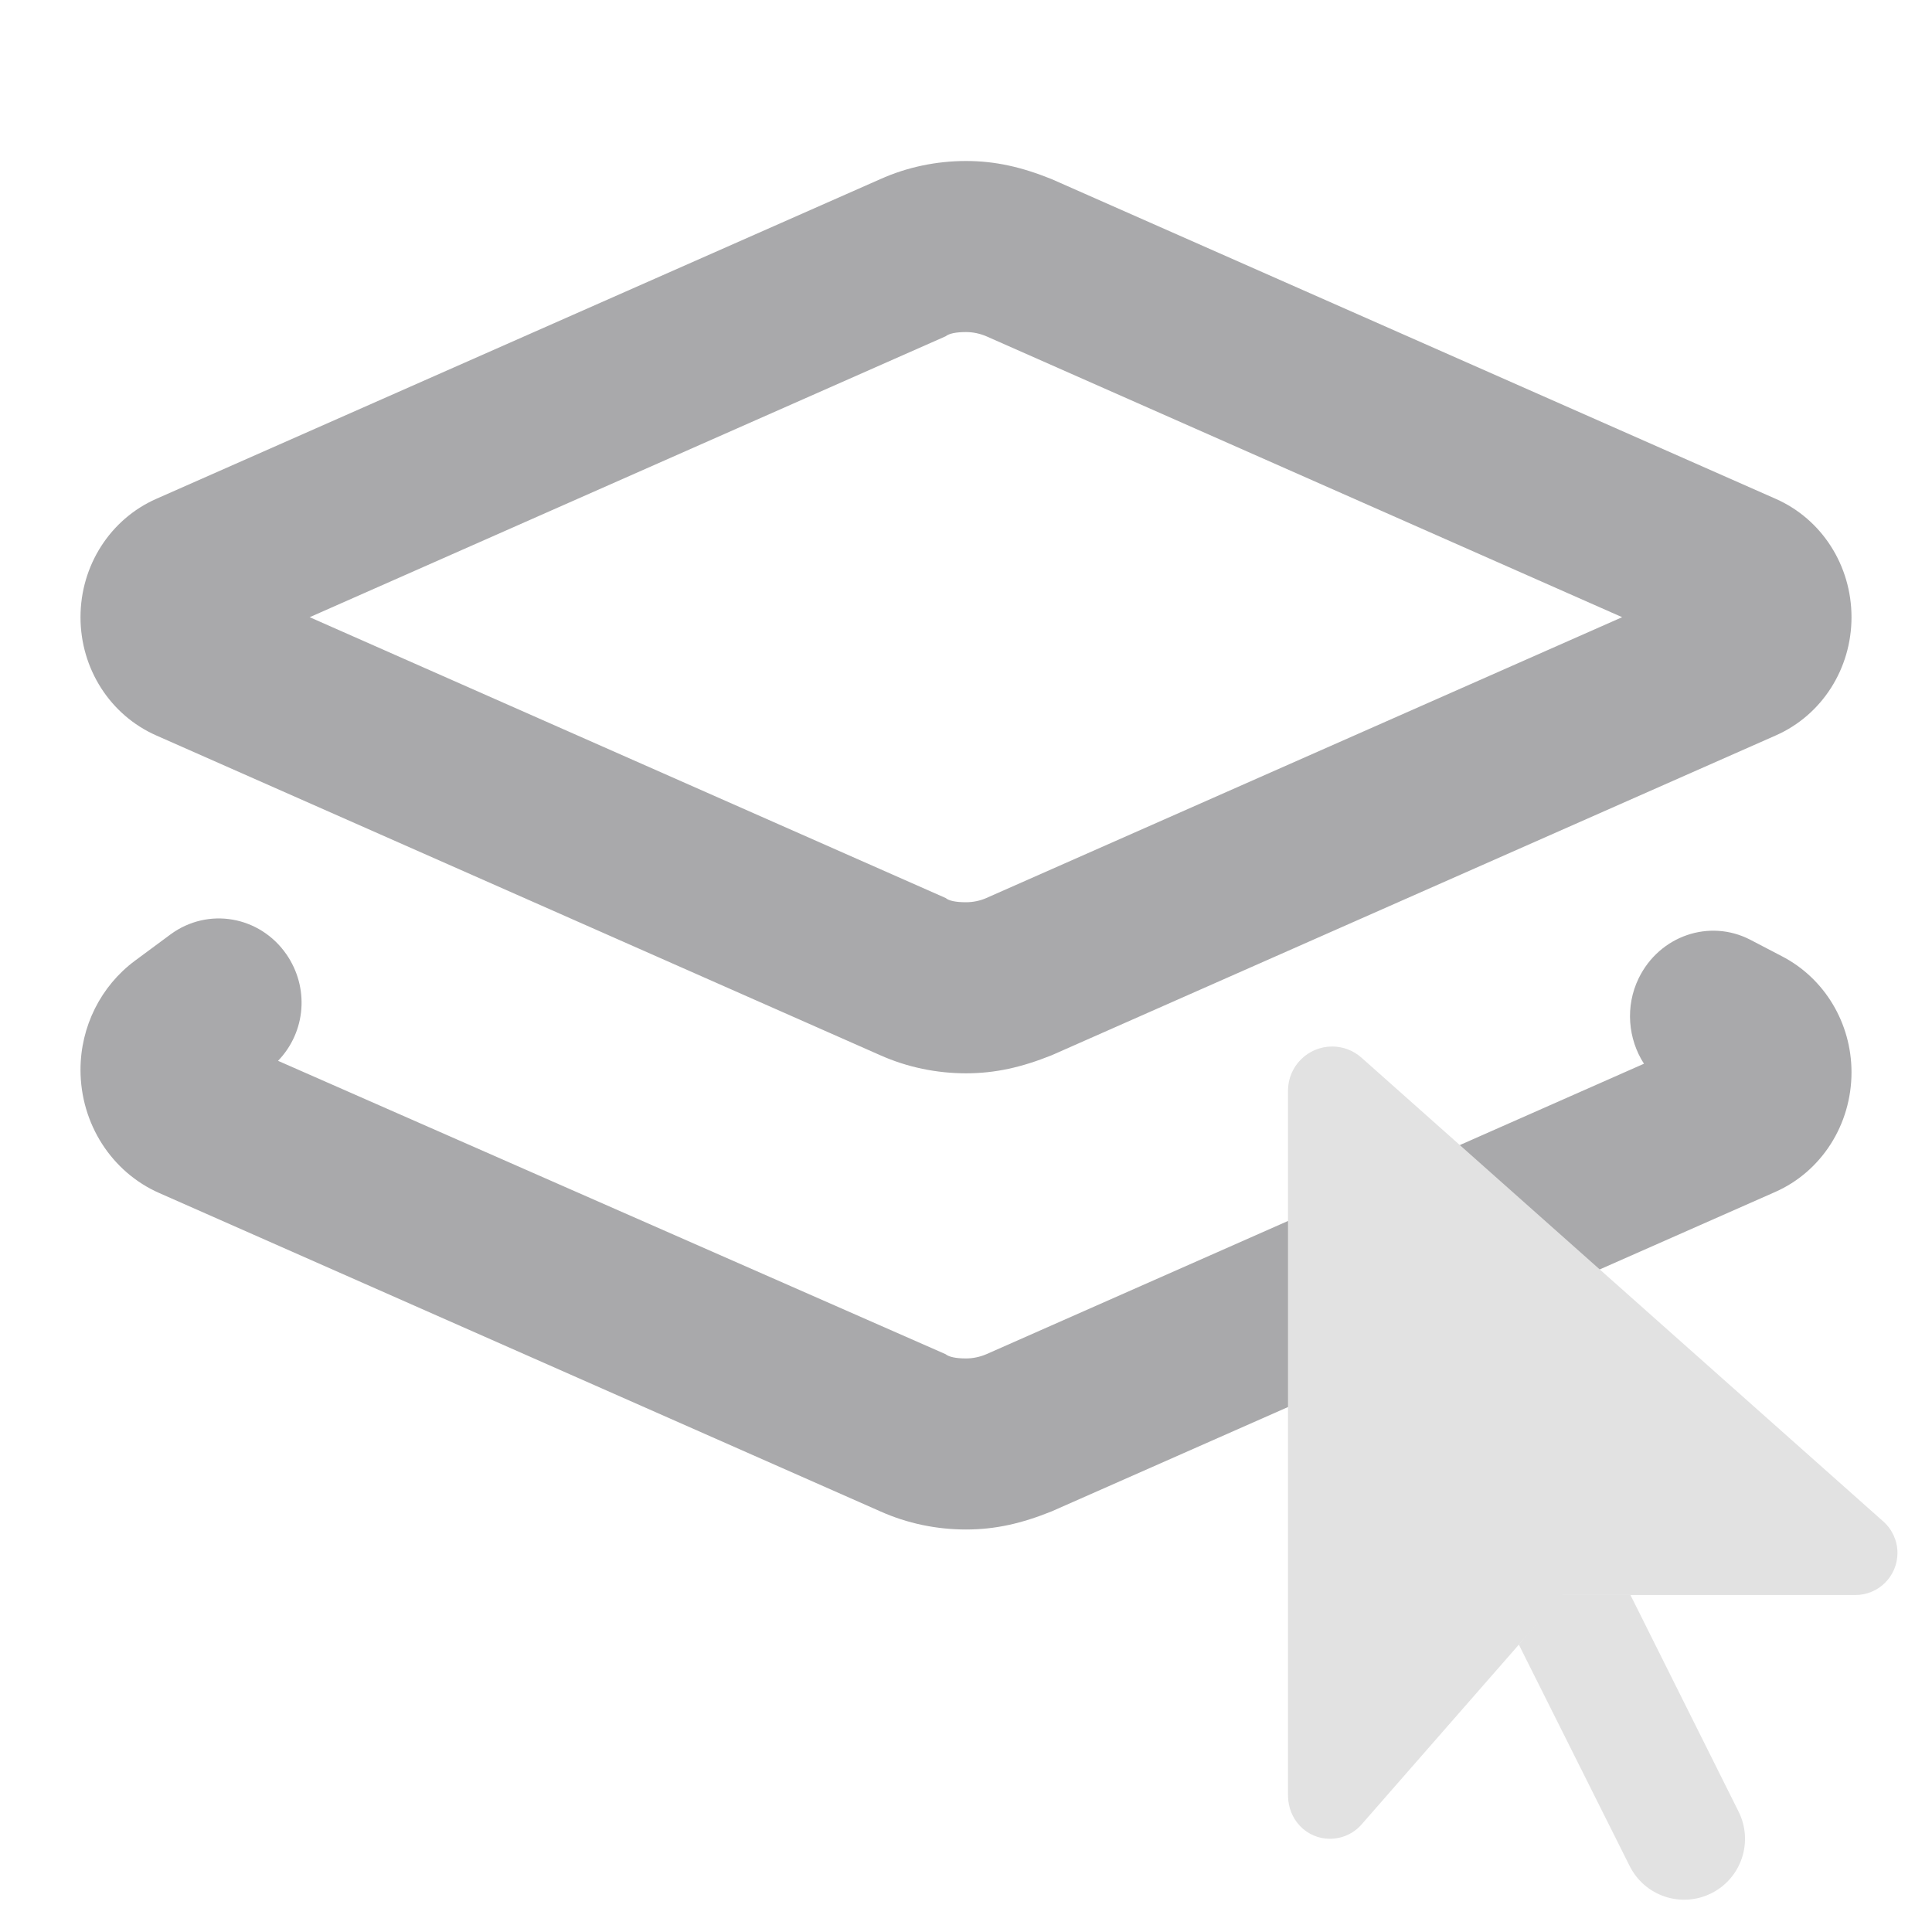 <svg width="24" height="24" viewBox="0 0 24 24" fill="none" xmlns="http://www.w3.org/2000/svg">
<path d="M13.066 2.226L22.059 6.197C22.631 6.449 23 7.025 23 7.667C23 8.309 22.631 8.884 22.059 9.136L13.066 13.108C12.692 13.258 12.365 13.333 12 13.333C11.635 13.333 11.27 13.258 10.934 13.108L1.941 9.136C1.37 8.884 1 8.309 1 7.667C1 7.025 1.37 6.449 1.941 6.197L10.934 2.226C11.27 2.075 11.635 2 12 2C12.365 2 12.692 2.075 13.066 2.226ZM3.847 7.667L11.746 11.155C11.79 11.191 11.875 11.208 12 11.208C12.086 11.208 12.172 11.191 12.254 11.155L20.151 7.667L12.254 4.178C12.172 4.143 12.086 4.125 12 4.125C11.875 4.125 11.79 4.143 11.746 4.178L3.847 7.667ZM3.558 11.855C3.842 12.266 3.803 12.815 3.454 13.178L11.746 16.822C11.79 16.857 11.875 16.875 12 16.875C12.086 16.875 12.172 16.857 12.254 16.822L20.422 13.214C20.224 12.908 20.186 12.501 20.357 12.151C20.615 11.624 21.234 11.412 21.741 11.673L22.132 11.877C22.665 12.151 23 12.709 23 13.32C23 13.971 22.626 14.555 22.05 14.808L13.066 18.774C12.692 18.925 12.365 19 12 19C11.635 19 11.27 18.925 10.934 18.774L1.98 14.821C1.385 14.56 1 13.958 1 13.289C1 12.753 1.252 12.249 1.677 11.934L2.119 11.607C2.583 11.266 3.227 11.377 3.558 11.855Z" fill="#A9A9AB"/>
<path d="M16 22.3V13.548C16 13.246 16.246 13 16.549 13C16.683 13 16.812 13.049 16.913 13.139L23.396 18.901C23.507 19 23.571 19.142 23.571 19.291C23.571 19.58 23.337 19.814 23.048 19.814H19.407L16.913 22.665C16.814 22.778 16.671 22.842 16.521 22.842C16.233 22.842 16 22.608 16 22.3H16Z" fill="#E2E2E2"/>
<path d="M19.385 19.814H20.254L21.597 22.504C21.784 22.878 21.633 23.332 21.259 23.519C20.885 23.706 20.431 23.554 20.244 23.18L18.867 20.429L19.385 19.814Z" fill="#E2E2E2"/>
</svg>
